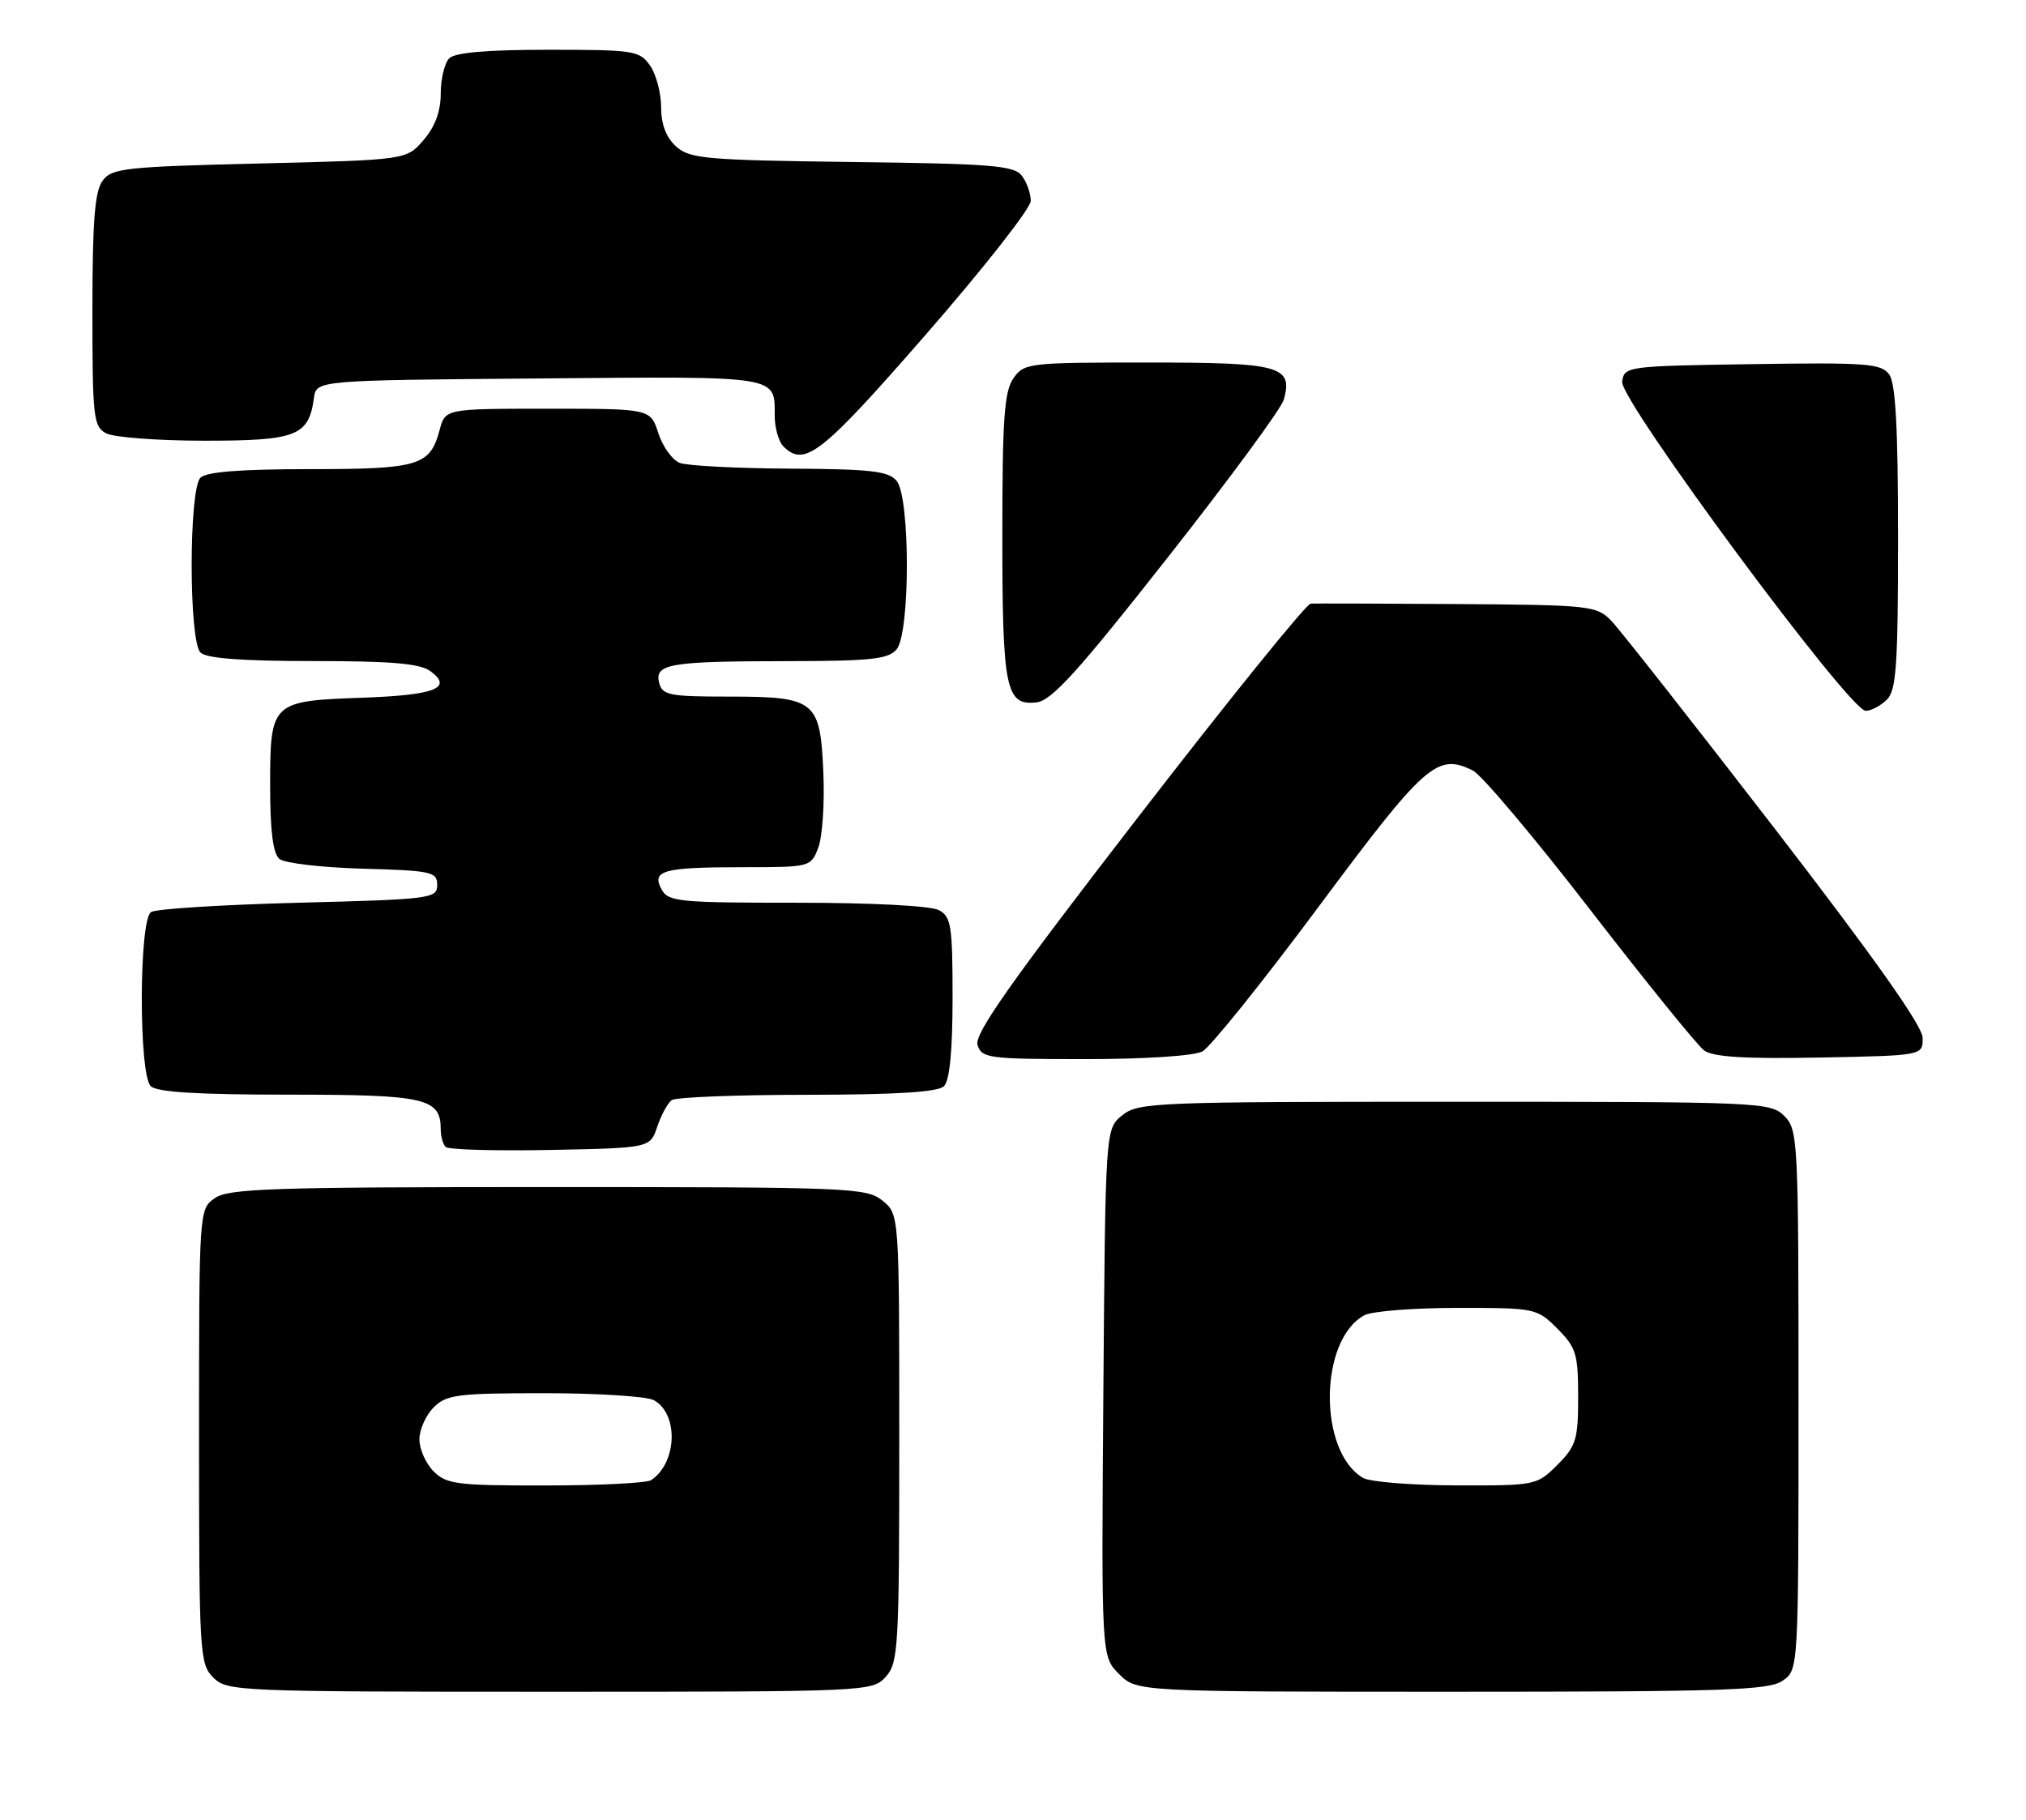 <?xml version="1.0" encoding="UTF-8" standalone="no"?>
<!DOCTYPE svg PUBLIC "-//W3C//DTD SVG 1.1//EN" "http://www.w3.org/Graphics/SVG/1.1/DTD/svg11.dtd" >
<svg xmlns="http://www.w3.org/2000/svg" xmlns:xlink="http://www.w3.org/1999/xlink" version="1.1" viewBox="0 0 285 256">
 <g >
 <path fill="currentColor"
d=" M 124.60 235.90 C 126.38 233.92 126.50 231.86 126.50 202.31 C 126.50 170.82 126.50 170.82 124.14 168.91 C 121.89 167.09 119.60 167.00 77.11 167.00 C 38.30 167.00 32.15 167.20 30.22 168.56 C 28.00 170.11 28.00 170.18 28.00 202.06 C 28.00 232.67 28.08 234.08 30.00 236.00 C 31.94 237.94 33.33 238.00 77.35 238.00 C 122.17 238.00 122.71 237.98 124.60 235.90 Z  M 250.78 236.44 C 253.00 234.89 253.00 234.89 253.00 196.94 C 253.00 160.33 252.93 158.93 251.00 157.00 C 249.06 155.06 247.67 155.00 204.61 155.00 C 162.40 155.00 160.11 155.09 157.86 156.91 C 155.50 158.82 155.50 158.82 155.21 195.92 C 154.93 233.02 154.93 233.02 157.42 235.51 C 159.91 238.00 159.91 238.00 204.23 238.00 C 242.73 238.00 248.85 237.80 250.78 236.44 Z  M 92.46 158.50 C 93.02 156.85 93.93 155.17 94.49 154.77 C 95.04 154.36 103.62 154.02 113.55 154.02 C 126.24 154.00 131.96 153.64 132.80 152.80 C 133.59 152.01 134.00 147.76 134.00 140.34 C 134.00 130.22 133.80 128.96 132.07 128.04 C 130.94 127.43 122.62 127.00 112.10 127.00 C 95.41 127.00 93.99 126.86 93.05 125.10 C 91.63 122.45 93.29 122.00 104.61 122.00 C 113.98 122.00 114.06 121.98 115.11 119.25 C 115.69 117.74 116.01 112.97 115.82 108.66 C 115.38 98.52 114.72 98.00 102.43 98.00 C 94.21 98.00 93.18 97.80 92.73 96.09 C 92.03 93.39 94.15 93.03 110.63 93.01 C 122.54 93.00 124.97 92.74 126.13 91.35 C 128.05 89.03 128.05 69.97 126.13 67.65 C 124.98 66.27 122.53 65.99 111.13 65.93 C 103.63 65.89 96.65 65.53 95.61 65.12 C 94.57 64.71 93.22 62.83 92.61 60.94 C 91.50 57.50 91.50 57.50 77.07 57.50 C 62.64 57.50 62.64 57.50 61.84 60.50 C 60.50 65.53 58.93 66.00 43.51 66.00 C 33.87 66.00 29.02 66.38 28.20 67.20 C 26.55 68.85 26.55 90.15 28.20 91.80 C 29.02 92.62 33.98 93.00 44.01 93.00 C 55.12 93.00 59.08 93.34 60.56 94.43 C 63.77 96.80 61.19 97.80 50.90 98.16 C 38.18 98.61 38.00 98.78 38.00 110.50 C 38.00 116.90 38.40 120.09 39.31 120.84 C 40.03 121.44 45.31 122.05 51.06 122.21 C 60.74 122.48 61.50 122.65 61.50 124.50 C 61.50 126.41 60.67 126.52 42.00 127.00 C 31.27 127.28 21.94 127.86 21.25 128.31 C 19.54 129.41 19.50 151.10 21.20 152.80 C 22.05 153.65 27.78 154.00 40.63 154.00 C 59.89 154.00 62.00 154.48 62.00 158.90 C 62.00 159.87 62.31 160.98 62.69 161.36 C 63.07 161.74 69.70 161.93 77.42 161.78 C 91.45 161.50 91.45 161.50 92.46 158.50 Z  M 169.14 147.92 C 170.25 147.33 177.61 138.16 185.50 127.55 C 200.50 107.38 202.17 105.90 207.20 108.41 C 208.44 109.03 215.87 117.85 223.72 128.02 C 231.57 138.18 238.77 147.07 239.72 147.78 C 240.98 148.70 245.40 148.98 255.98 148.78 C 270.50 148.50 270.50 148.50 270.46 146.00 C 270.43 144.31 263.63 134.70 249.60 116.50 C 238.14 101.65 227.81 88.51 226.64 87.31 C 224.59 85.21 223.67 85.11 205.00 84.98 C 194.28 84.91 184.99 84.88 184.37 84.92 C 183.74 84.97 172.80 98.51 160.05 115.02 C 142.14 138.21 137.02 145.48 137.51 147.02 C 138.09 148.87 139.05 149.00 152.63 149.00 C 161.08 149.00 167.97 148.55 169.14 147.92 Z  M 265.43 98.43 C 266.76 97.10 267.00 93.59 267.00 75.62 C 267.00 60.17 266.66 53.91 265.75 52.67 C 264.63 51.14 262.54 50.98 246.50 51.23 C 228.84 51.49 228.49 51.54 228.19 53.69 C 227.82 56.28 260.16 100.00 262.45 100.00 C 263.22 100.00 264.56 99.29 265.43 98.43 Z  M 164.21 78.50 C 172.87 67.50 180.24 57.48 180.59 56.24 C 181.92 51.49 180.14 51.00 161.43 51.00 C 144.67 51.00 144.06 51.07 142.56 53.22 C 141.27 55.05 141.00 58.95 141.00 75.29 C 141.00 96.98 141.48 99.31 145.81 98.81 C 147.95 98.56 151.60 94.53 164.21 78.50 Z  M 130.25 47.05 C 138.36 37.75 145.00 29.29 145.00 28.26 C 145.00 27.23 144.44 25.64 143.75 24.73 C 142.66 23.29 139.54 23.03 119.85 22.79 C 99.22 22.53 97.02 22.33 95.10 20.60 C 93.70 19.33 93.00 17.48 93.00 15.07 C 93.00 13.08 92.30 10.44 91.44 9.22 C 89.97 7.12 89.18 7.00 77.14 7.00 C 68.57 7.00 64.01 7.39 63.20 8.20 C 62.54 8.86 62.00 11.08 62.00 13.14 C 62.00 15.66 61.21 17.81 59.59 19.69 C 57.18 22.50 57.18 22.50 36.51 23.00 C 17.52 23.46 15.72 23.66 14.42 25.44 C 13.33 26.93 13.00 31.19 13.00 43.66 C 13.00 58.72 13.14 60.01 14.93 60.96 C 16.00 61.53 22.23 62.00 28.78 62.00 C 41.73 62.00 43.43 61.34 44.16 56.00 C 44.50 53.50 44.50 53.50 75.93 53.24 C 110.01 52.95 108.96 52.78 108.98 58.55 C 108.99 60.23 109.54 62.14 110.20 62.80 C 113.18 65.78 115.55 63.92 130.25 47.05 Z  M 61.00 207.00 C 59.90 205.90 59.00 203.88 59.00 202.50 C 59.00 201.12 59.90 199.10 61.00 198.00 C 62.80 196.20 64.33 196.00 76.57 196.00 C 84.03 196.00 90.95 196.44 91.95 196.97 C 95.49 198.87 95.27 205.78 91.60 208.23 C 91.00 208.64 84.31 208.98 76.75 208.98 C 64.32 209.00 62.81 208.81 61.00 207.00 Z  M 191.75 207.92 C 185.41 204.22 185.54 188.46 191.94 185.03 C 193.00 184.46 198.88 184.00 205.01 184.00 C 215.99 184.00 216.20 184.04 219.08 186.92 C 221.72 189.57 222.00 190.48 222.00 196.50 C 222.00 202.52 221.72 203.43 219.08 206.08 C 216.19 208.97 216.03 209.00 204.83 208.97 C 198.60 208.95 192.71 208.48 191.75 207.92 Z "/>
</g>
</svg>